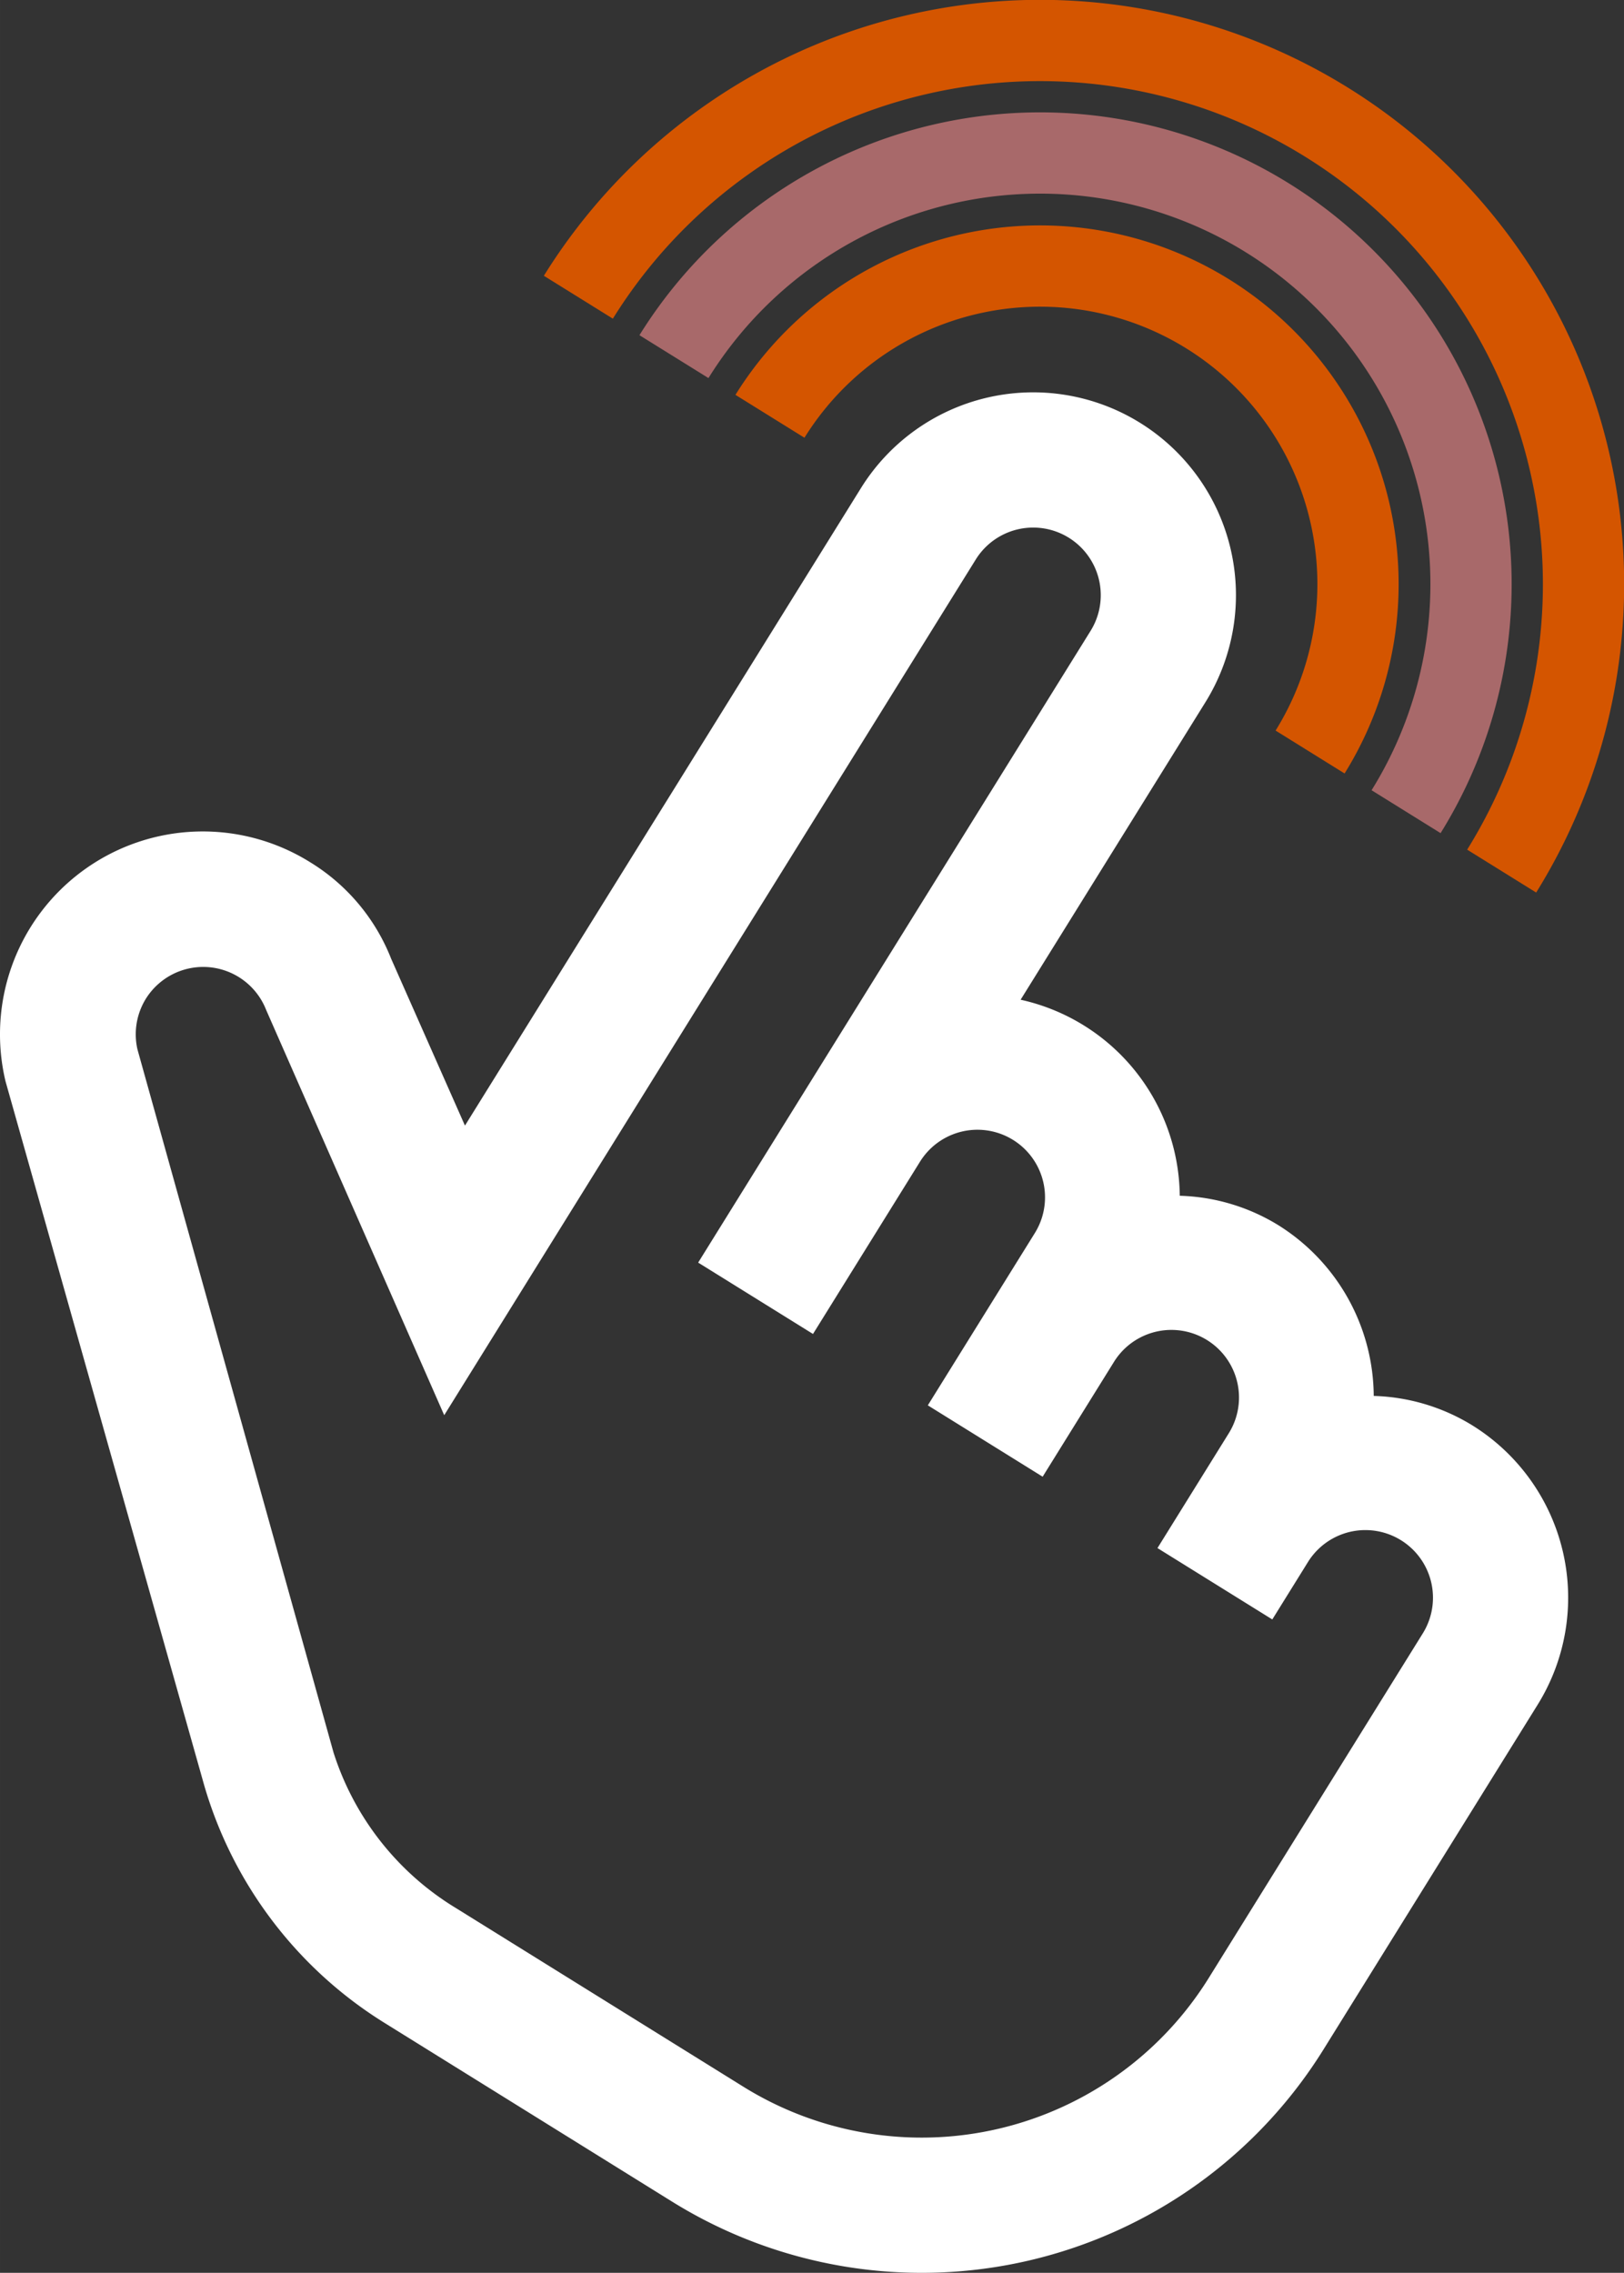 <?xml version="1.0" encoding="UTF-8" standalone="no"?>
<svg
   fill="#000000"
   width="600.66"
   height="840.381"
   viewBox="0 0 24.026 33.615"
   id="icon"
   version="1.1"
   sodipodi:docname="touch-synbol.svg"
   inkscape:version="1.4 (86a8ad7, 2024-10-11)"
   xmlns:inkscape="http://www.inkscape.org/namespaces/inkscape"
   xmlns:sodipodi="http://sodipodi.sourceforge.net/DTD/sodipodi-0.dtd"
   xmlns="http://www.w3.org/2000/svg"
   xmlns:svg="http://www.w3.org/2000/svg"
   xmlns:rdf="http://www.w3.org/1999/02/22-rdf-syntax-ns#"
   xmlns:cc="http://creativecommons.org/ns#"
   xmlns:dc="http://purl.org/dc/elements/1.1/">
  <rect x="0" y="0" width="24.026" height="33.615" fill="#333333" stroke="none"/>
  <sodipodi:namedview
     id="namedview2"
     pagecolor="#ffffff"
     bordercolor="#000000"
     borderopacity="0.25"
     inkscape:showpageshadow="2"
     inkscape:pageopacity="0.0"
     inkscape:pagecheckerboard="0"
     inkscape:deskcolor="#d1d1d1"
     inkscape:zoom="0.75375"
     inkscape:cx="208.29187"
     inkscape:cy="594.36153"
     inkscape:window-width="2560"
     inkscape:window-height="1386"
     inkscape:window-x="-8"
     inkscape:window-y="-8"
     inkscape:window-maximized="1"
     inkscape:current-layer="g6" />
  <defs
     id="defs1">
    <style
       id="style1">.cls-1{fill:none;}
       
       #path4 {
         animation: filter-animation 2s infinite;
         animation-fill-mode: linear;
         animation-timing-function: linear;
      }
      #path5 {
         animation: filter-animation1 2s infinite;
         animation-fill-mode: linear;
         animation-timing-function: linear;
      }
      #path6 {
         animation: filter-animation2 2s infinite;
         animation-fill-mode: linear;
         animation-timing-function: linear;
      }

      @keyframes filter-animation {
         0% {stroke: #d1d2d4; }
         50% { stroke: #800000; }
         100% { stroke: #d1d2d4;  }
      }
      @keyframes filter-animation1 {
         0% { stroke: #a8696a; }
         25% { stroke: #d1d2d4; }
         50% { stroke: #a8696a; }
         75% { stroke: #800000;  }
      }
      @keyframes filter-animation2 {
         0% {stroke: #800000; }
         50% { stroke: #d1d2d4; }
         100% { stroke: #800000;  }
      }


</style>
  </defs>
  <title
     id="title1">touch-1</title>
  <g
     id="g6"
     transform="rotate(31.855,12.736,12.405)">
    <path
       d="M 25,15 A 2.94,2.94 0 0 0 23.53,15.4 3,3 0 0 0 21,14 2.94,2.94 0 0 0 19.53,14.4 3,3 0 0 0 16,13.18 V 8 8 A 3,3 0 0 0 10,8 V 19.1 L 7.77,17.58 v 0 A 2.93,2.93 0 0 0 6,17 3,3 0 0 0 3.88,22.13 l 8,7.3 A 6.16,6.16 0 0 0 16,31 h 5 a 7,7 0 0 0 7,-7 v -6 a 3,3 0 0 0 -3,-3 z m 1,9 a 5,5 0 0 1 -5,5 H 16 A 4.17,4.17 0 0 1 13.24,28 L 5.29,20.7 A 1,1 0 0 1 5,20 1,1 0 0 1 6.6,19.2 L 12,22.9 V 8 a 1,1 0 0 1 2,0 v 0 11 h 2 v -3 a 1,1 0 0 1 2,0 v 3 h 2 v -2 a 1,1 0 0 1 2,0 v 2 h 2 v -1 a 1,1 0 0 1 2,0 z"
       id="path2"
       style="fill:#ffffff" />
    <path
       style="fill:none;stroke:#d45500;stroke-width:1.202;stroke-linejoin:round;stroke-dasharray:none;paint-order:stroke fill markers"
       id="path4"
       sodipodi:type="arc"
       sodipodi:cx="13"
       sodipodi:cy="7.8079138"
       sodipodi:rx="4.7044444"
       sodipodi:ry="4.7044444"
       sodipodi:start="3.1415927"
       sodipodi:end="0"
       sodipodi:arc-type="arc"
       d="M 8.296,7.808 A 4.704,4.704 0 0 1 13,3.103 4.704,4.704 0 0 1 17.704,7.808"
       sodipodi:open="true" />
    <path
       style="fill:none;stroke:#a8696a;stroke-width:1.202;stroke-linejoin:round;stroke-dasharray:none;paint-order:stroke fill markers"
       id="path5"
       sodipodi:type="arc"
       sodipodi:cx="13"
       sodipodi:cy="7.8079138"
       sodipodi:rx="6.3764291"
       sodipodi:ry="6.3764291"
       sodipodi:start="3.1415927"
       sodipodi:end="0"
       sodipodi:arc-type="arc"
       d="M 6.624,7.808 A 6.376,6.376 0 0 1 13,1.431 6.376,6.376 0 0 1 19.376,7.808"
       sodipodi:open="true" />
    <path
       style="fill:none;stroke:#d45500;stroke-width:1.202;stroke-linejoin:round;stroke-dasharray:none;paint-order:stroke fill markers"
       id="path6"
       sodipodi:type="arc"
       sodipodi:cx="13"
       sodipodi:cy="7.8079138"
       sodipodi:rx="8.0407171"
       sodipodi:ry="8.0407171"
       sodipodi:start="3.1415927"
       sodipodi:end="0"
       sodipodi:arc-type="arc"
       d="M 4.959,7.808 A 8.041,8.041 0 0 1 13,-0.233 8.041,8.041 0 0 1 21.041,7.808"
       sodipodi:open="true" />
  </g>
</svg>
